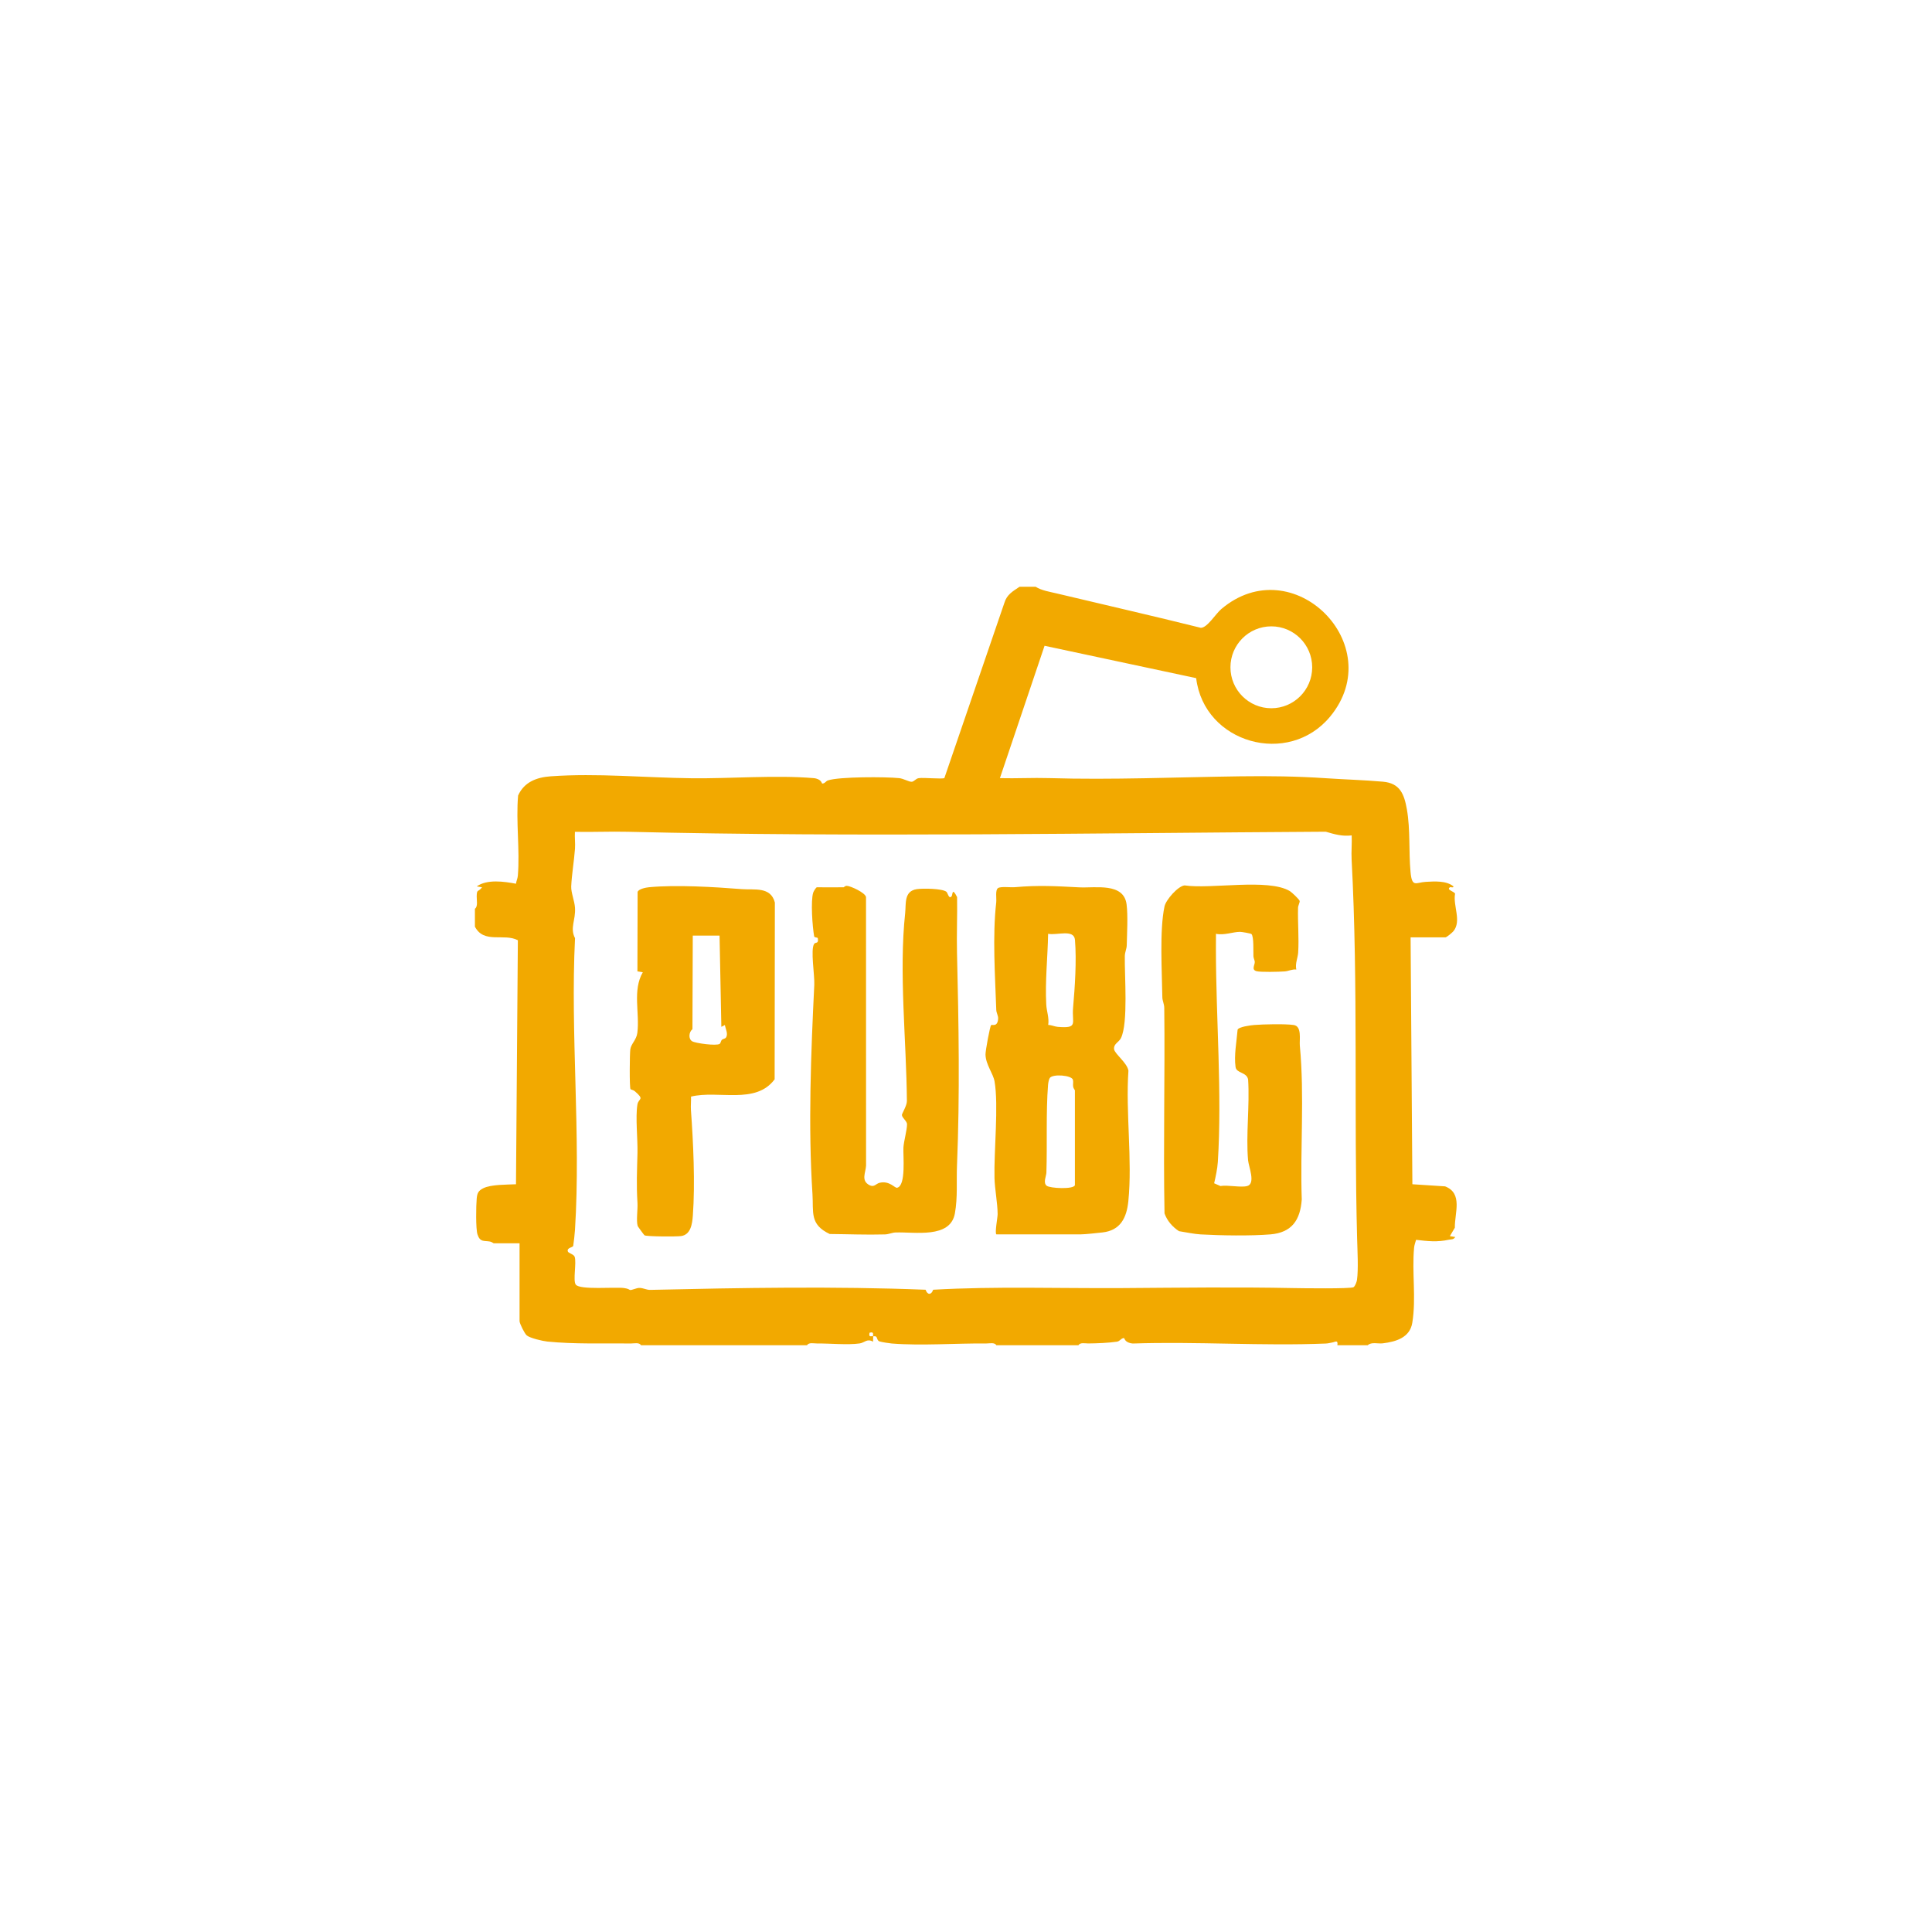 <?xml version="1.0" encoding="UTF-8"?><svg id="Layer_1" xmlns="http://www.w3.org/2000/svg" width="1080" height="1080" viewBox="0 0 1080 1080"><defs><style>.cls-1{fill:#f2a900;}</style></defs><path class="cls-1" d="M578.916,328c3.294,2.111,7.938,2.815,11.753,3.726,26.87,6.415,53.806,12.54,80.607,19.227,3.579-.003,8.257-7.789,11.427-10.477,39.913-33.832,93.893,19.972,60.914,60.025-23.344,28.351-70.562,14.995-74.951-21.412l-84.752-18.093-24.961,73.999c9.134.242,18.341-.3,27.481-.026,35.185,1.054,71.382-.518,106.744-1,16.078-.219,31.991-.016,47.913,1.062,10.574.716,21.47,1.007,31.999,1.943,9.567.85,11.875,6.972,13.389,15.586,1.961,11.153.965,23.614,2.026,34.97.829,8.873,3.022,5.742,8.482,5.437,4.928-.275,11.554-.752,15.502,2.536.097,1.029-1.573.223-1.982.505-2.123,1.459,2.494,2.308,2.884,3.587-1.235,6.669,3.733,15.237-.886,20.92-.682.839-3.854,3.486-4.505,3.486h-19.465l.995,138.003,18.283,1.183c10.103,3.918,5.298,14.892,5.456,23.12l-2.782,4.692,3,.5c-.969,1.588-2.134,1.208-3.489,1.505-6.635,1.458-11.788.85-18.398.072-.398,1.486-.961,2.807-1.109,4.389-1.294,13.884,1.252,28.139-1.008,41.988-1.354,8.3-9.11,10.57-16.488,11.482-2.694.333-6.396-.906-8.418,1.067h-16.969c.426-3.255-1.145-1.805-3.006-1.513-1.158.182-2.068.504-3.435.56-35.597,1.455-72.181-1.213-107.885-.011-4.613-.389-4.648-3.055-4.963-3.05-1.653.025-2.145,1.756-3.975,2.026-4.684.69-11.163.943-15.981.989-1.658.016-4.58-.716-5.491,1h-45.917c-.913-1.716-3.836-.984-5.493-.998-16.926-.144-36.425,1.344-52.93.028-1.488-.119-5.56-.766-6.833-1.165-1.418-.444-1.216-2.013-1.902-2.623-.583-.519-1.619-.144-1.717-.241-.35-.347.953-2.865-1.994-1.998-.686,3.083,1.334,1.557,1.994,1.998.136.091-.08,2.179-.003,2.999-3.477-1.903-4.722.575-7.505.983-6.566.963-16.817-.051-23.932.02-1.658.016-4.579-.72-5.493.998h-92.831c-.912-1.716-3.835-.984-5.493-.998-15.37-.131-31.679.448-46.845-1.069-2.551-.255-9.709-1.908-11.529-3.45-1.223-1.035-4.009-6.655-4.009-7.983v-43.5h-14.474c-.116,0-1.058-.785-2.031-.965-3.264-.603-5.551.506-7.008-3.979-1.024-3.152-.806-16.197-.443-20.056.276-2.939.832-4.358,3.707-5.786,4.353-2.162,13.335-1.961,18.256-2.211l1.044-136.404c-7.731-4.097-18.96,2.155-24.005-7.599v-10c1.778-1.209.95-4.821.998-7,.092-4.153.69-2.053,2.995-4.996l-2.992-.502c5.861-4.141,15.286-2.738,21.955-1.498.178-1.56.902-2.813,1.041-4.466,1.205-14.392-1.132-30.29.146-44.852,3.403-7.547,10.355-10.167,18.236-10.731,25.918-1.856,53.024.801,78.857,1.091,21.66.243,46.875-1.859,67.956-.082,4.613.389,4.648,3.058,4.963,3.051,1.548-.033,1.964-1.361,3.223-1.78,6.315-2.106,32.238-2.03,39.722-1.264,2.524.258,5.363,2.057,6.992,2.037,1.42-.017,2.274-1.745,3.953-2.016,2.765-.446,13.354.668,14.394-.077l33.529-97.912c1.422-4.734,4.746-6.456,8.481-9.003h8.984ZM733.524,373.024c0-12.641-10.229-22.889-22.848-22.889s-22.848,10.248-22.848,22.889,10.229,22.889,22.848,22.889,22.848-10.248,22.848-22.889ZM755.598,466.997c-5.283.639-9.538-.615-14.478-2.064-129.729.75-260.542,3.134-390.258.037-9.812-.234-19.677.239-29.48.028-.187,3.135.262,6.405.034,9.534-.482,6.601-1.82,14.456-2.101,20.978-.148,3.439,1.87,8.088,2.114,11.945.442,6.989-2.974,11.225.013,16.991-2.647,53.457,3.327,109.994-.026,163.087-.146,2.313-.631,6.588-.976,8.855-.156,1.023-3.618.986-3.046,3.109.298,1.107,3.391,1.563,3.874,3.123,1.064,3.438-1.043,13.128.557,15.442,2.191,3.171,22.241,1.276,26.99,1.96,5.007.721,1.304,2.022,7.194.14,2.655-.848,5.068,1.072,7.754.885,51.009-1.156,102.673-2.083,153.641-.076,1.061,3.028,3.182,3.028,4.243,0,34.936-1.996,70.539-.69,105.728-.924,31.966-.212,63.711-.649,95.735,0,4.44.09,32.073.461,33.526-.504.902-.599,1.761-2.922,1.925-4.071.848-5.937.244-16.603.075-23.016-1.862-70.443.655-141.696-3.071-211.924-.238-4.481.232-9.056.034-13.534Z"/><path class="cls-1" d="M556.956,690c-.927-.931.736-9.406.726-11.317-.03-6.169-1.613-14.137-1.755-20.152-.359-15.175,2.373-40.517.034-54.034-.759-4.385-4.927-9.407-5.058-14.98-.05-2.105,2.495-15.915,3.141-16.46.614-.519,3.606,1.268,3.924-3.614.107-1.653-.987-3.182-1.047-4.912-.661-19.346-2.173-41.125-.025-60.091.256-2.263-.659-6.879,1.004-7.995,1.547-1.038,7.013-.286,9.476-.507,13.234-1.187,22.962-.569,35.966.093,8.892.453,24.856-2.814,26.43,9.522.805,6.309.245,16.303.083,22.978-.046,1.893-1.03,3.668-1.074,5.924-.212,10.824,1.986,37.413-2.16,45.836-1.196,2.429-4.145,3.106-3.844,6.196.245,2.516,7.381,7.685,8.019,12.04-1.601,23.407,2.27,49.872-.04,72.906-.934,9.315-4.429,16.388-14.471,17.503-2.867.318-9.721,1.064-11.914,1.064h-47.414ZM585.953,572.95c1.873.015,3.554.928,5.411,1.081,11.57.949,7.739-2.025,8.484-10.561,1.027-11.767,2.016-26.164,1.071-38.012-.503-6.303-10.1-2.444-15.018-3.461-.226,13.126-1.738,26.294-1.04,39.548.198,3.756,1.707,7.395,1.092,11.405ZM600.877,662.5v-53c0-.131-.799-1.047-.971-2.028-.216-1.236.183-2.659-.137-3.863-.681-2.564-11.287-3.415-12.935-1.003-.536.784-.884,2.801-.968,3.859-1.207,15.269-.413,33.346-.926,49.062-.063,1.922-1.956,5.596.144,7.301,1.804,1.465,15.146,2.148,15.792-.329Z"/><path class="cls-1" d="M471.612,496c.16-.001.72-.833,1.797-.806,2.004.051,10.318,3.809,10.7,6.286l.026,150.065c-.178,3.967-3.015,8.434,1.946,10.988,2.601,1.339,3.572-.86,5.672-1.355,5.485-1.293,8.449,3.055,9.713,2.789,5.155-1.083,3.288-18.131,3.555-22.498.223-3.634,1.996-9.609,2.017-13.011.011-1.715-2.637-3.411-2.876-5.121-.098-.704,2.82-5.224,2.8-7.839-.266-33.701-4.534-71.866-.969-105.056.565-5.26-.779-12.338,6.572-13.416,3.272-.48,14.047-.391,16.477,1.476.777.598,1.38,4.448,2.939,2.463.613-.781.137-5.286,3.036.515.186,10.339-.299,20.715-.049,31.05.958,39.594,1.631,79.327,0,118.938-.371,9.017.443,17.836-1.178,26.82-2.578,14.289-22.521,10.239-33.26,10.68-1.923.079-3.664,1.012-5.913,1.076-10.237.292-20.567-.15-30.803-.231-11.341-5.361-8.975-12.152-9.638-22.345-2.466-37.92-.848-78.919,1.013-116.924.266-5.432-2.205-19.679-.076-22.92.728-1.109,2.647.173,2.045-3.132-.121-.662-1.87-.174-2.042-1.11-.965-5.26-2.01-19.84-.521-24.432.241-.742,1.581-2.951,2.045-2.951,4.99,0,9.983.046,14.973,0Z"/><path class="cls-1" d="M697.201,663c4.868-1.321.774-10.951.471-14.472-1.238-14.379.972-30.461.036-45.036-.705-4.236-6.512-3.446-7.014-6.973-.928-6.509.584-14.367,1.135-20.901.419-1.569,7.25-2.49,9.334-2.649,5.273-.402,17.07-.696,22.01.012,4.717.676,3.13,8.219,3.443,11.55,2.669,28.348.113,57.45,1.075,86.014-.82,11.492-5.569,18.485-17.485,19.483-10.903.913-27.928.648-39.003.017-3.741-.213-8.373-1.227-12.164-1.814-3.645-2.421-6.59-5.765-8.064-9.921-.726-38.272.298-76.58-.144-114.856-.026-2.257-1.048-4.05-1.074-5.924-.199-14.37-1.644-37.526,1.214-50.845.791-3.687,7.561-11.422,11.244-11.736,14.753,2.221,46.647-4.071,58.812,3.181,1.044.622,5.319,4.665,5.482,5.489.172.87-.856,2.478-.894,3.85-.226,8.22.584,16.948.065,25.061-.19,2.972-1.779,6.096-1.041,9.455-2.262-.299-4.275.871-6.448,1.044-2.904.231-13.742.497-15.884-.144-2.882-.863-.792-3.495-.885-5.206-.049-.91-.695-1.97-.752-3.148-.12-2.484.328-10.955-1.111-12.395-.333-.333-5.316-1.223-6.352-1.223-4.034,0-8.959,2.083-13.477,1.083l-.028,8.534c.018,38.511,3.49,80.612,1.074,119.015-.234,3.726-1.205,8.249-2.065,11.92l3.516,1.534c4.116-.711,11.379.975,14.973,0Z"/><path class="cls-1" d="M386.281,613.016c.109,2.474-.227,5.039-.045,7.515,1.321,17.954,2.398,41.036,1.072,59.012-.344,4.665-1.183,10.649-6.561,11.428-2.506.363-19.402.308-20.473-.432-.265-.183-3.707-4.886-3.799-5.194-.895-2.977.094-9.258-.124-12.876-.643-10.658-.242-17.602,0-27.938.186-7.953-1.192-19.811-.041-27.039.597-3.745,4.365-2.495-1.49-7.531-.735-.632-2.18-.863-2.35-1.1-.653-.906-.471-19.974-.118-22.337.445-2.984,3.424-5.27,3.917-9.076,1.438-11.104-2.819-23.844,3.063-33.936l-3.007-.512.104-44.391c.491-1.666,4.639-2.477,6.35-2.639,15.209-1.441,36.612-.151,51.905,1.06,6.912.547,16.17-1.564,18.47,7.496l-.129,98.817c-10.63,14.357-31.601,5.914-46.745,9.673ZM402.238,523h-14.973l-.18,52.314c-2.01,1.594-2.382,5.397-.187,6.748,1.863,1.147,13.686,2.717,15.403,1.467.626-.456.661-1.698,1.213-2.25.559-.559,1.803-.602,2.247-1.208,1.481-2.023-.198-4.89-.54-7.077l-1.981,1.014-1.002-51.007Z"/></svg>